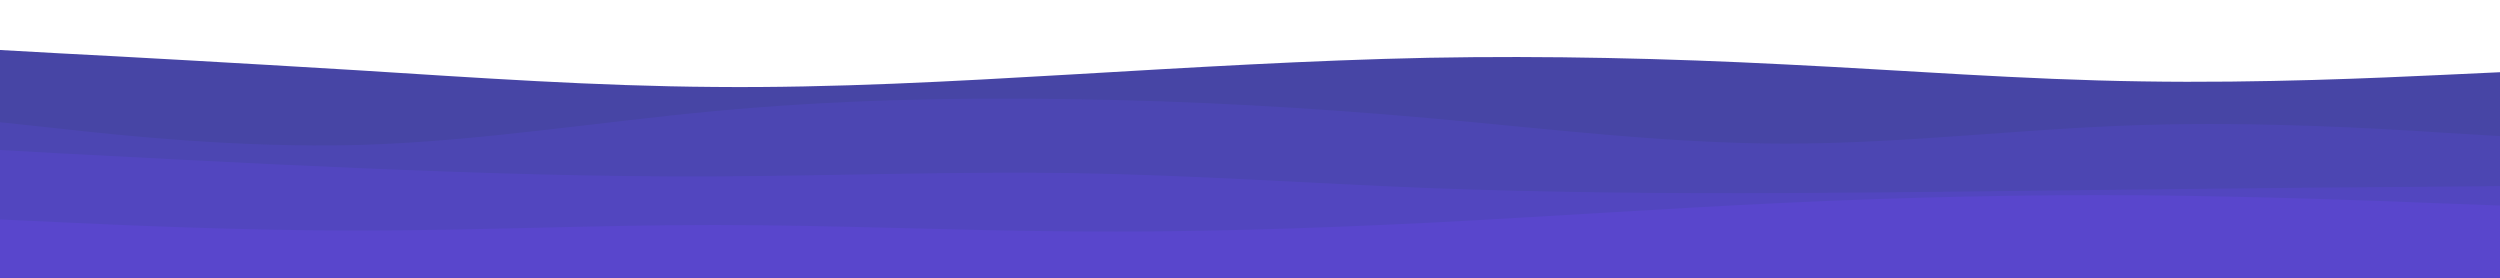 <svg id="visual" viewBox="0 0 900 100" width="900" height="100" xmlns="http://www.w3.org/2000/svg" xmlns:xlink="http://www.w3.org/1999/xlink" version="1.1"><rect x="0" y="0" width="900" height="100" fill="#fff"></rect><path d="M0 18L21.5 19.2C43 20.3 86 22.7 128.8 25.3C171.7 28 214.3 31 257.2 31.3C300 31.7 343 29.3 385.8 26.8C428.7 24.3 471.3 21.7 514.2 20.8C557 20 600 21 642.8 23.2C685.7 25.3 728.3 28.7 771.2 29.3C814 30 857 28 878.5 27L900 26L900 101L878.5 101C857 101 814 101 771.2 101C728.3 101 685.7 101 642.8 101C600 101 557 101 514.2 101C471.3 101 428.7 101 385.8 101C343 101 300 101 257.2 101C214.3 101 171.7 101 128.8 101C86 101 43 101 21.5 101L0 101Z" fill="#4745a5"></path><path d="M0 44L21.5 46.3C43 48.7 86 53.3 128.8 52.2C171.7 51 214.3 44 257.2 40C300 36 343 35 385.8 35.7C428.7 36.3 471.3 38.7 514.2 42.5C557 46.3 600 51.7 642.8 51.7C685.7 51.7 728.3 46.3 771.2 45C814 43.7 857 46.3 878.5 47.7L900 49L900 101L878.5 101C857 101 814 101 771.2 101C728.3 101 685.7 101 642.8 101C600 101 557 101 514.2 101C471.3 101 428.7 101 385.8 101C343 101 300 101 257.2 101C214.3 101 171.7 101 128.8 101C86 101 43 101 21.5 101L0 101Z" fill="#4c46b2"></path><path d="M0 54L21.5 55.2C43 56.3 86 58.7 128.8 60.5C171.7 62.3 214.3 63.7 257.2 63.5C300 63.3 343 61.7 385.8 62.3C428.7 63 471.3 66 514.2 67.7C557 69.3 600 69.7 642.8 69.5C685.7 69.3 728.3 68.7 771.2 68.2C814 67.7 857 67.3 878.5 67.2L900 67L900 101L878.5 101C857 101 814 101 771.2 101C728.3 101 685.7 101 642.8 101C600 101 557 101 514.2 101C471.3 101 428.7 101 385.8 101C343 101 300 101 257.2 101C214.3 101 171.7 101 128.8 101C86 101 43 101 21.5 101L0 101Z" fill="#5246bf"></path><path d="M0 79L21.5 80C43 81 86 83 128.8 83C171.7 83 214.3 81 257.2 81C300 81 343 83 385.8 83.3C428.7 83.7 471.3 82.3 514.2 80.2C557 78 600 75 642.8 73C685.7 71 728.3 70 771.2 70.3C814 70.7 857 72.3 878.5 73.2L900 74L900 101L878.5 101C857 101 814 101 771.2 101C728.3 101 685.7 101 642.8 101C600 101 557 101 514.2 101C471.3 101 428.7 101 385.8 101C343 101 300 101 257.2 101C214.3 101 171.7 101 128.8 101C86 101 43 101 21.5 101L0 101Z" fill="#5946cc"></path></svg>